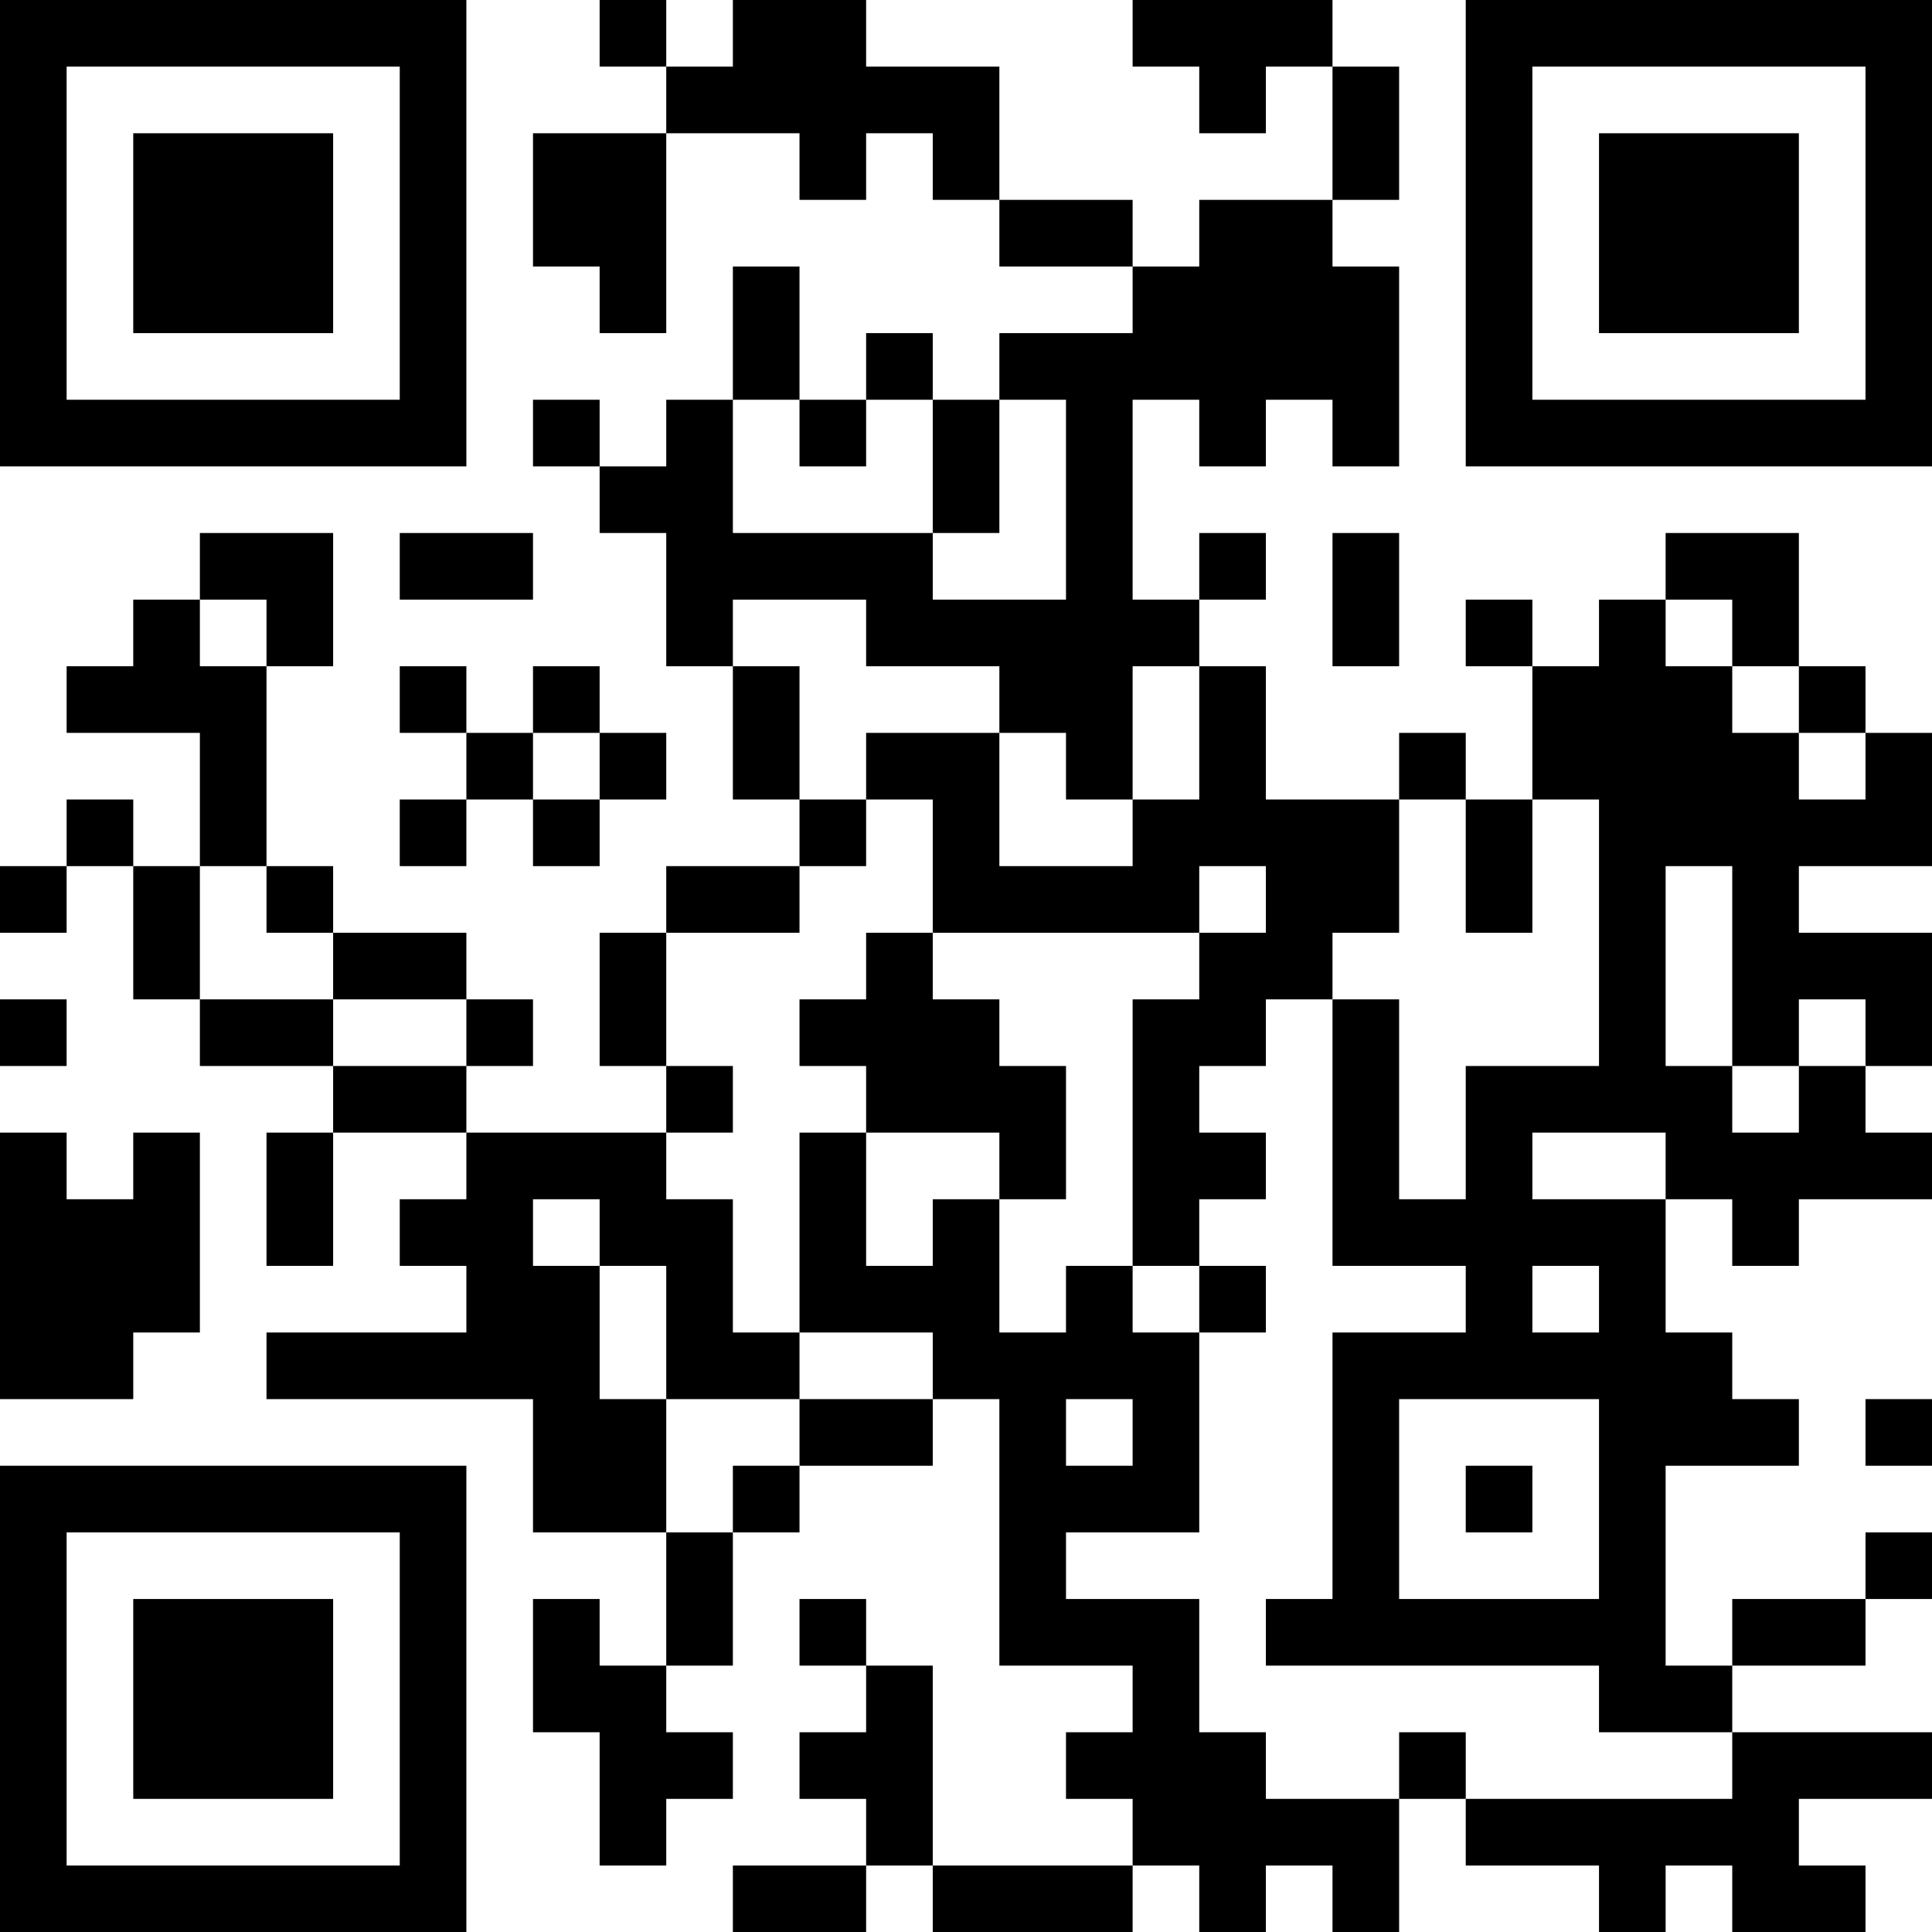 <?xml version="1.0" encoding="UTF-8"?>
<svg xmlns="http://www.w3.org/2000/svg" version="1.1" width="200" height="200" viewBox="0 0 200 200"><rect x="0" y="0" width="200" height="200" fill="#ffffff"/><g transform="scale(6.897)"><g transform="translate(0,0)"><path fill-rule="evenodd" d="M9 0L9 1L10 1L10 2L8 2L8 4L9 4L9 5L10 5L10 2L12 2L12 3L13 3L13 2L14 2L14 3L15 3L15 4L17 4L17 5L15 5L15 6L14 6L14 5L13 5L13 6L12 6L12 4L11 4L11 6L10 6L10 7L9 7L9 6L8 6L8 7L9 7L9 8L10 8L10 10L11 10L11 12L12 12L12 13L10 13L10 14L9 14L9 16L10 16L10 17L7 17L7 16L8 16L8 15L7 15L7 14L5 14L5 13L4 13L4 10L5 10L5 8L3 8L3 9L2 9L2 10L1 10L1 11L3 11L3 13L2 13L2 12L1 12L1 13L0 13L0 14L1 14L1 13L2 13L2 15L3 15L3 16L5 16L5 17L4 17L4 19L5 19L5 17L7 17L7 18L6 18L6 19L7 19L7 20L4 20L4 21L8 21L8 23L10 23L10 25L9 25L9 24L8 24L8 26L9 26L9 28L10 28L10 27L11 27L11 26L10 26L10 25L11 25L11 23L12 23L12 22L14 22L14 21L15 21L15 25L17 25L17 26L16 26L16 27L17 27L17 28L14 28L14 25L13 25L13 24L12 24L12 25L13 25L13 26L12 26L12 27L13 27L13 28L11 28L11 29L13 29L13 28L14 28L14 29L17 29L17 28L18 28L18 29L19 29L19 28L20 28L20 29L21 29L21 27L22 27L22 28L24 28L24 29L25 29L25 28L26 28L26 29L28 29L28 28L27 28L27 27L29 27L29 26L26 26L26 25L28 25L28 24L29 24L29 23L28 23L28 24L26 24L26 25L25 25L25 22L27 22L27 21L26 21L26 20L25 20L25 18L26 18L26 19L27 19L27 18L29 18L29 17L28 17L28 16L29 16L29 14L27 14L27 13L29 13L29 11L28 11L28 10L27 10L27 8L25 8L25 9L24 9L24 10L23 10L23 9L22 9L22 10L23 10L23 12L22 12L22 11L21 11L21 12L19 12L19 10L18 10L18 9L19 9L19 8L18 8L18 9L17 9L17 6L18 6L18 7L19 7L19 6L20 6L20 7L21 7L21 4L20 4L20 3L21 3L21 1L20 1L20 0L17 0L17 1L18 1L18 2L19 2L19 1L20 1L20 3L18 3L18 4L17 4L17 3L15 3L15 1L13 1L13 0L11 0L11 1L10 1L10 0ZM11 6L11 8L14 8L14 9L16 9L16 6L15 6L15 8L14 8L14 6L13 6L13 7L12 7L12 6ZM6 8L6 9L8 9L8 8ZM20 8L20 10L21 10L21 8ZM3 9L3 10L4 10L4 9ZM11 9L11 10L12 10L12 12L13 12L13 13L12 13L12 14L10 14L10 16L11 16L11 17L10 17L10 18L11 18L11 20L12 20L12 21L10 21L10 19L9 19L9 18L8 18L8 19L9 19L9 21L10 21L10 23L11 23L11 22L12 22L12 21L14 21L14 20L12 20L12 17L13 17L13 19L14 19L14 18L15 18L15 20L16 20L16 19L17 19L17 20L18 20L18 23L16 23L16 24L18 24L18 26L19 26L19 27L21 27L21 26L22 26L22 27L26 27L26 26L24 26L24 25L19 25L19 24L20 24L20 20L22 20L22 19L20 19L20 15L21 15L21 18L22 18L22 16L24 16L24 12L23 12L23 14L22 14L22 12L21 12L21 14L20 14L20 15L19 15L19 16L18 16L18 17L19 17L19 18L18 18L18 19L17 19L17 15L18 15L18 14L19 14L19 13L18 13L18 14L14 14L14 12L13 12L13 11L15 11L15 13L17 13L17 12L18 12L18 10L17 10L17 12L16 12L16 11L15 11L15 10L13 10L13 9ZM25 9L25 10L26 10L26 11L27 11L27 12L28 12L28 11L27 11L27 10L26 10L26 9ZM6 10L6 11L7 11L7 12L6 12L6 13L7 13L7 12L8 12L8 13L9 13L9 12L10 12L10 11L9 11L9 10L8 10L8 11L7 11L7 10ZM8 11L8 12L9 12L9 11ZM3 13L3 15L5 15L5 16L7 16L7 15L5 15L5 14L4 14L4 13ZM25 13L25 16L26 16L26 17L27 17L27 16L28 16L28 15L27 15L27 16L26 16L26 13ZM13 14L13 15L12 15L12 16L13 16L13 17L15 17L15 18L16 18L16 16L15 16L15 15L14 15L14 14ZM0 15L0 16L1 16L1 15ZM0 17L0 21L2 21L2 20L3 20L3 17L2 17L2 18L1 18L1 17ZM23 17L23 18L25 18L25 17ZM18 19L18 20L19 20L19 19ZM23 19L23 20L24 20L24 19ZM16 21L16 22L17 22L17 21ZM21 21L21 24L24 24L24 21ZM28 21L28 22L29 22L29 21ZM22 22L22 23L23 23L23 22ZM0 0L0 7L7 7L7 0ZM1 1L1 6L6 6L6 1ZM2 2L2 5L5 5L5 2ZM22 0L22 7L29 7L29 0ZM23 1L23 6L28 6L28 1ZM24 2L24 5L27 5L27 2ZM0 22L0 29L7 29L7 22ZM1 23L1 28L6 28L6 23ZM2 24L2 27L5 27L5 24Z" fill="#000000"/></g></g></svg>
